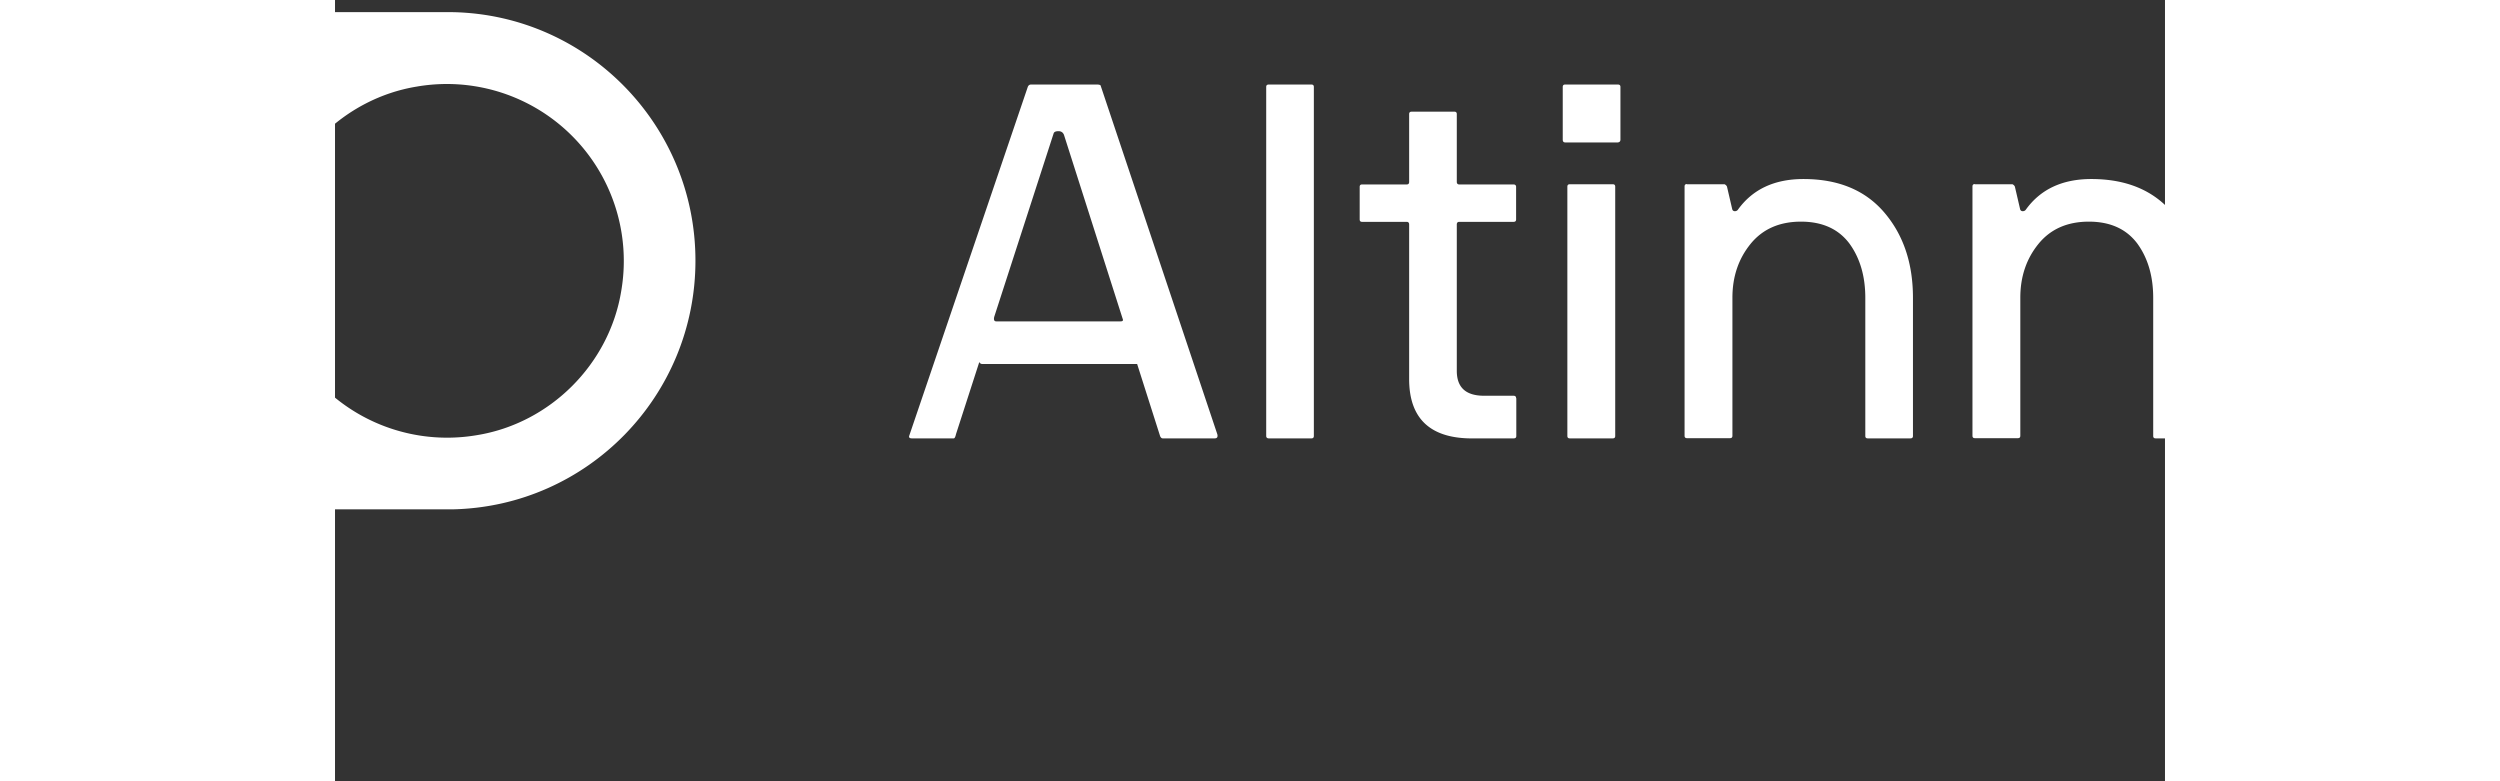 <?xml version="1.0" encoding="UTF-8" standalone="no"?>
<svg
   version="1.1"
   width="160"
   height="50"
   viewBox="0 6 91.024 38.86"
   xmlns="http://www.w3.org/2000/svg"
   xmlns:svg="http://www.w3.org/2000/svg">
  <rect x="0" y="6" width="91.024" height="38.86" fill="#333333" stroke="none"/>
  <defs
     id="defs1">
    <clipPath
       id="clippath">
      <path
         class="cls-2"
         d="M 0,0 H 113.78 V 38.86 H 0 Z"
         id="path1" />
    </clipPath>
    <style
       id="style1">
      .cls-1{clip-path:url(#clippath)}.cls-2,.cls-3{fill:none;stroke-width:0}.cls-3{fill:#fff}
    </style>
  </defs>
  <g
     class="cls-1"
     clip-path="url(#clippath)"
     id="g2"
     transform="translate(-13.862,-0.455)">
    <path
       class="cls-3"
       d="M 19.73,7.06 H 7.56 c -0.28,0 -0.5,0.22 -0.5,0.5 v 23.73 c 0,0.28 0.22,0.5 0.5,0.5 H 19.73 C 26.42,31.64 31.79,26.16 31.79,19.42 31.79,12.68 26.41,7.2 19.73,7.06 M 20.92,28.1 A 8.804,8.804 0 0 1 10.76,17.94 c 0.59,-3.65 3.54,-6.59 7.18,-7.18 A 8.8,8.8 0 0 1 28.1,20.92 c -0.59,3.65 -3.54,6.59 -7.18,7.18 M 48.46,10.66 h 3.31 c 0.07,0 0.13,0.01 0.17,0.04 l 5.81,17.36 c 0.03,0.13 -0.01,0.2 -0.13,0.2 h -2.59 c -0.05,0 -0.1,-0.04 -0.13,-0.12 l -1.14,-3.58 h -7.7 a 0.15,0.15 0 0 1 -0.15,-0.1 l -1.16,3.59 c -0.03,0.14 -0.07,0.21 -0.11,0.21 h -2.09 c -0.1,0 -0.15,-0.04 -0.13,-0.12 l 5.9,-17.36 c 0.03,-0.08 0.09,-0.12 0.16,-0.12 m -1.74,11.78 h 6.2 c 0.1,0 0.14,-0.04 0.1,-0.13 l -2.92,-9.15 c -0.05,-0.12 -0.14,-0.18 -0.27,-0.18 -0.13,0 -0.21,0.03 -0.24,0.1 l -2.96,9.14 c -0.03,0.14 0,0.22 0.1,0.22 m 15.8,-11.66 v 17.36 c 0,0.08 -0.04,0.12 -0.12,0.12 h -2.12 c -0.08,0 -0.13,-0.04 -0.13,-0.12 V 10.78 c 0,-0.08 0.04,-0.12 0.13,-0.12 h 2.12 c 0.08,0 0.12,0.04 0.12,0.12 m 10.07,15.48 v 1.88 c 0,0.08 -0.04,0.12 -0.13,0.12 h -1.92 c -2.18,0.05 -3.28,-0.94 -3.28,-2.95 v -7.69 c 0,-0.08 -0.04,-0.13 -0.12,-0.13 h -2.22 c -0.08,0 -0.12,-0.04 -0.12,-0.12 v -1.62 c 0,-0.08 0.04,-0.12 0.12,-0.12 h 2.22 c 0.08,0 0.12,-0.04 0.12,-0.13 v -3.37 c 0,-0.08 0.04,-0.12 0.13,-0.12 h 2.12 c 0.08,0 0.12,0.04 0.12,0.12 v 3.37 c 0,0.08 0.04,0.13 0.12,0.13 h 2.7 c 0.08,0 0.13,0.04 0.13,0.12 v 1.62 c 0,0.08 -0.04,0.12 -0.13,0.12 h -2.7 c -0.08,0 -0.12,0.05 -0.12,0.13 v 7.28 c 0,0.83 0.45,1.24 1.36,1.24 h 1.46 c 0.09,0 0.13,0.04 0.13,0.12 M 77.8,10.78 v 2.62 c 0,0.08 -0.04,0.13 -0.13,0.14 h -2.62 c -0.08,0 -0.12,-0.05 -0.12,-0.14 v -2.62 c 0,-0.08 0.04,-0.12 0.12,-0.12 h 2.62 c 0.09,0 0.13,0.04 0.13,0.12 m -0.26,4.96 v 12.4 c 0,0.08 -0.04,0.12 -0.12,0.12 h -2.14 c -0.08,0 -0.12,-0.04 -0.12,-0.12 v -12.4 c 0,-0.08 0.04,-0.12 0.12,-0.12 h 2.14 c 0.08,0 0.12,0.04 0.12,0.12 m 3.56,-0.12 h 1.88 c 0,0 0.09,0.04 0.12,0.12 l 0.26,1.12 c 0.02,0.07 0.07,0.1 0.13,0.1 0.06,0 0.11,-0.02 0.15,-0.07 0.73,-1.02 1.82,-1.53 3.26,-1.53 1.73,0 3.07,0.55 4.02,1.66 0.95,1.11 1.43,2.52 1.43,4.25 v 6.87 c 0,0.08 -0.04,0.12 -0.13,0.12 H 90.1 c -0.08,0 -0.12,-0.04 -0.12,-0.12 v -6.87 c 0,-1.07 -0.26,-1.97 -0.79,-2.7 -0.54,-0.72 -1.34,-1.09 -2.41,-1.09 -1.07,0 -1.91,0.37 -2.51,1.11 -0.6,0.74 -0.9,1.63 -0.9,2.67 v 6.87 c 0,0.08 -0.04,0.12 -0.12,0.12 h -2.14 c -0.08,0 -0.12,-0.04 -0.12,-0.12 v -12.4 c 0,-0.08 0.04,-0.12 0.12,-0.12 m 14.31,0.01 h 1.88 c 0,0 0.09,0.04 0.12,0.12 l 0.26,1.12 c 0.02,0.07 0.07,0.1 0.13,0.1 0.06,0 0.11,-0.02 0.15,-0.07 0.73,-1.02 1.82,-1.53 3.26,-1.53 1.73,0 3.07,0.55 4.02,1.66 0.95,1.11 1.43,2.52 1.43,4.25 v 6.87 c 0,0.08 -0.04,0.12 -0.13,0.12 h -2.12 c -0.08,0 -0.12,-0.04 -0.12,-0.12 v -6.87 c 0,-1.07 -0.26,-1.97 -0.79,-2.7 -0.54,-0.72 -1.34,-1.09 -2.41,-1.09 -1.07,0 -1.91,0.37 -2.51,1.11 -0.6,0.74 -0.9,1.63 -0.9,2.67 v 6.87 c 0,0.08 -0.04,0.12 -0.12,0.12 h -2.14 c -0.08,0 -0.12,-0.04 -0.12,-0.12 v -12.4 c 0,-0.08 0.04,-0.12 0.12,-0.12"
       id="path2" />
  </g>
</svg>
